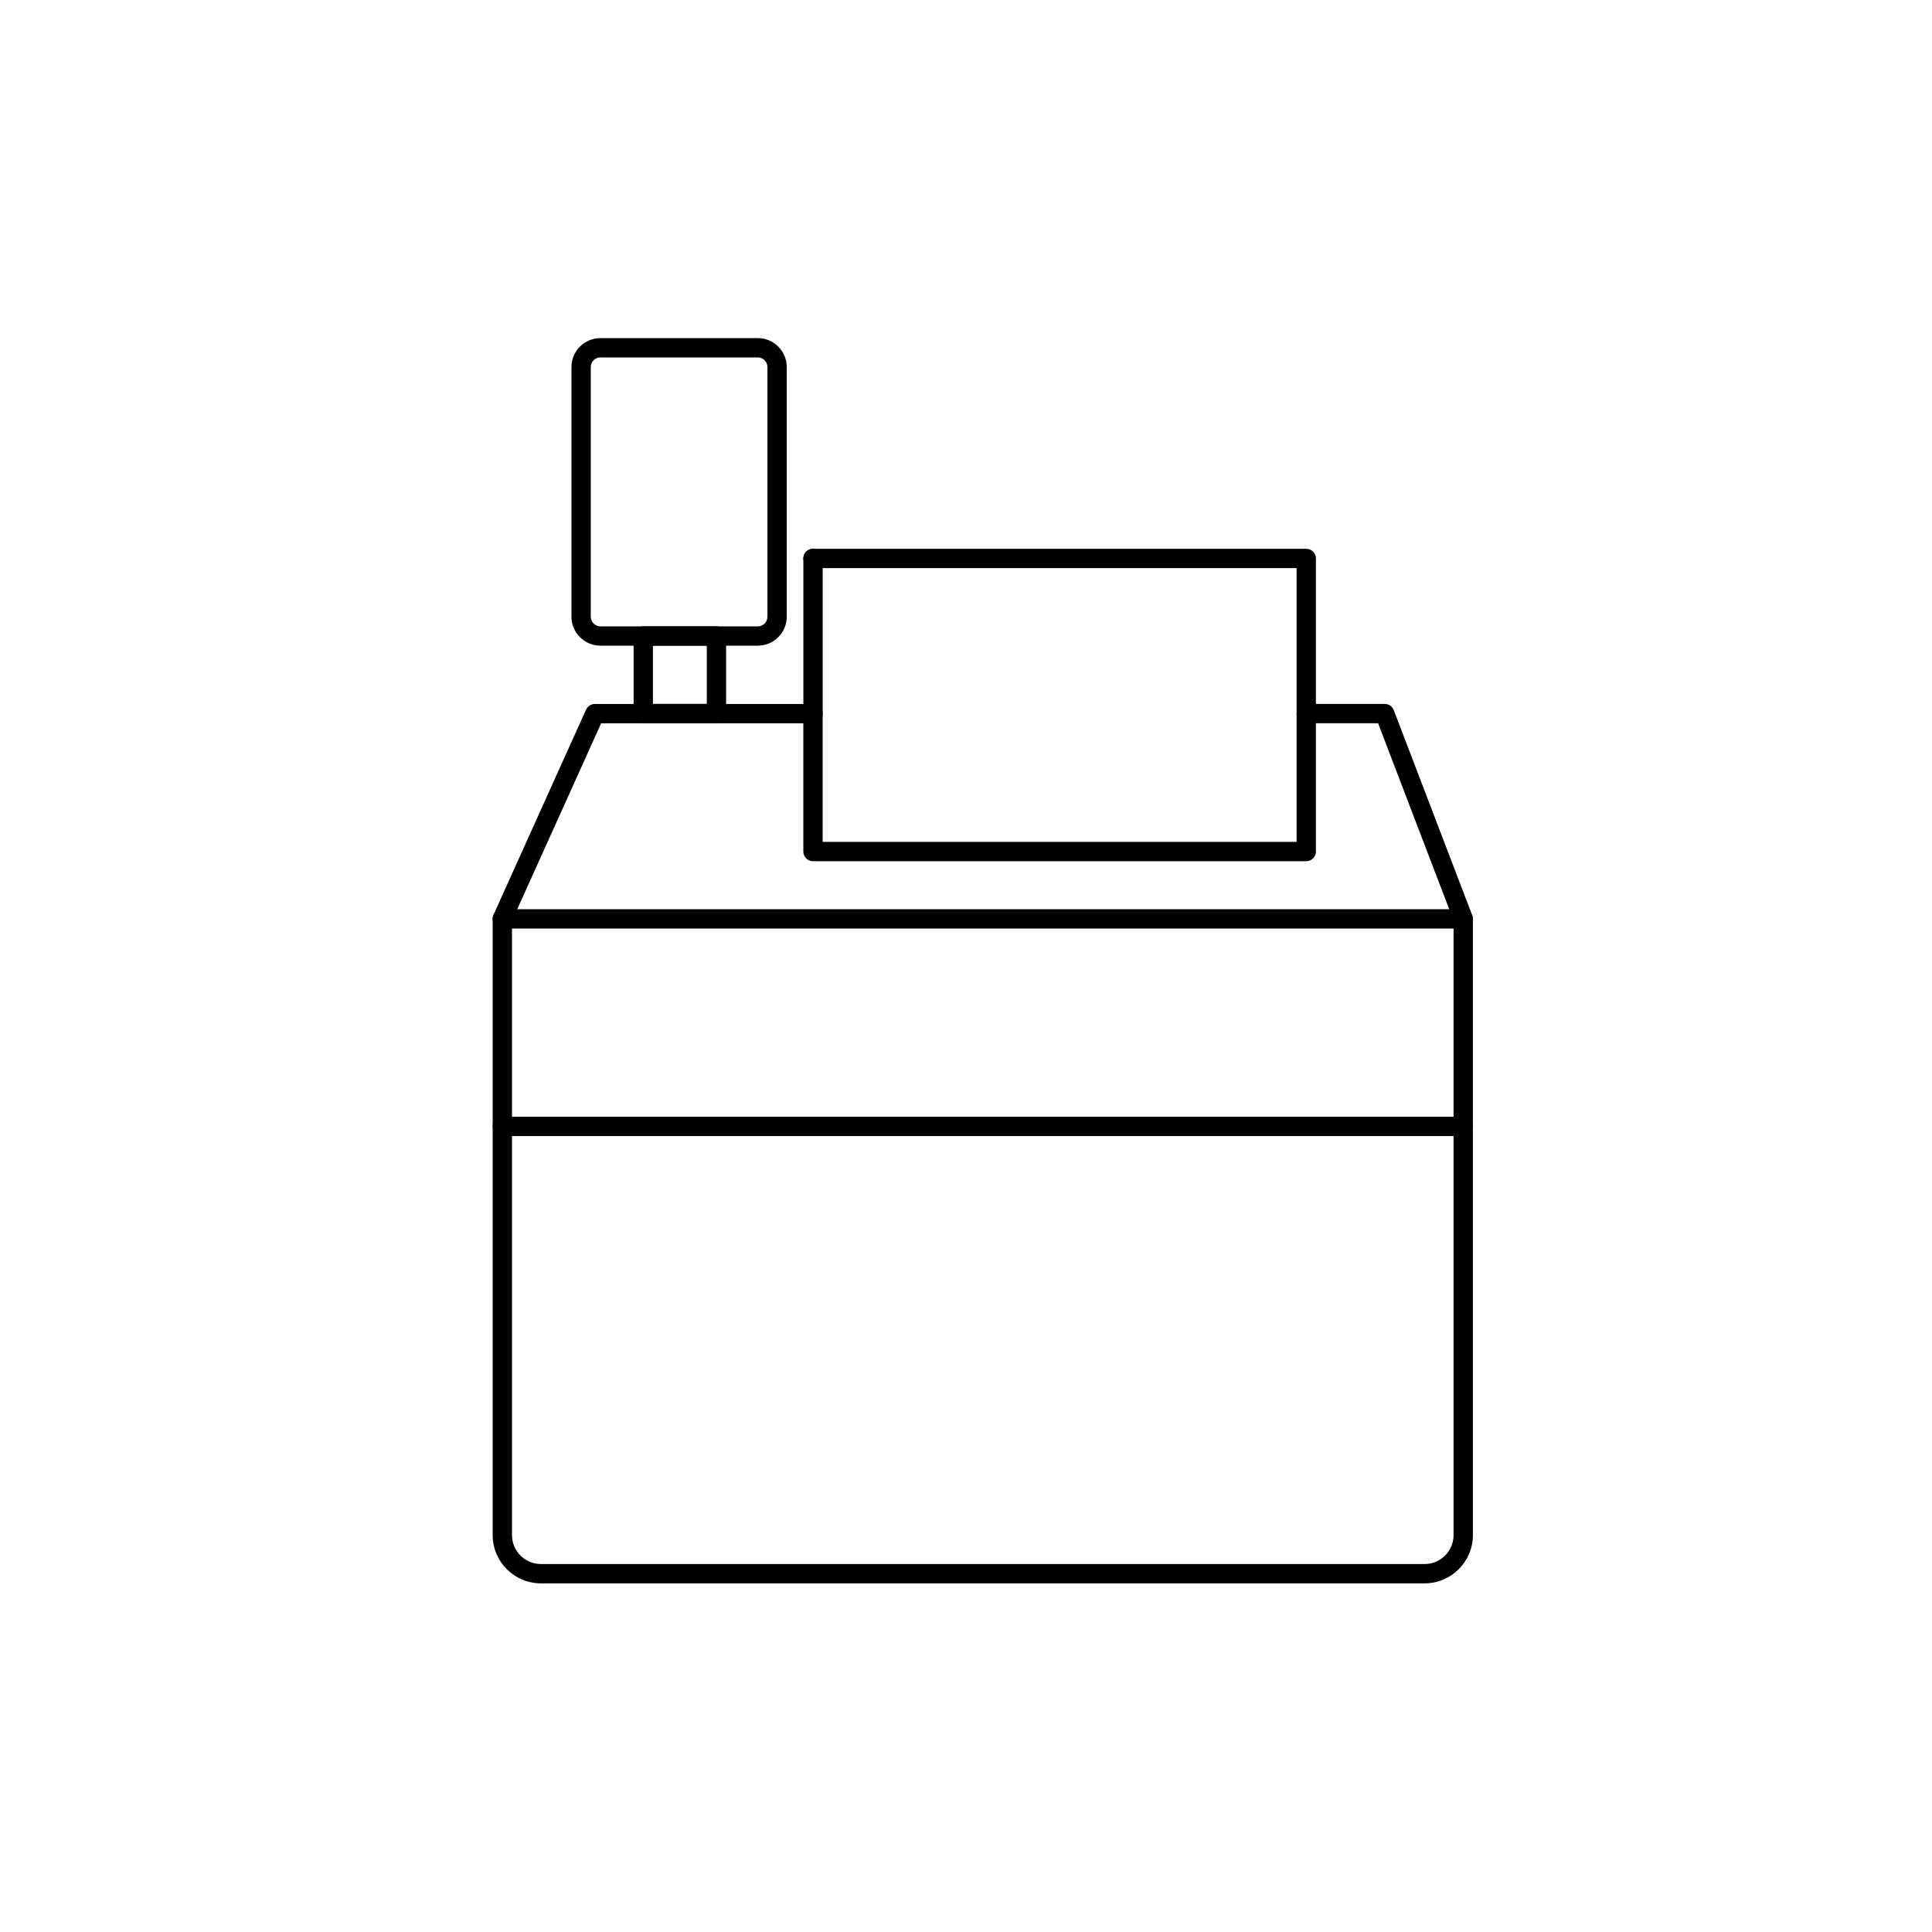 <svg height="50" viewBox="0 0 50 50" width="50" xmlns="http://www.w3.org/2000/svg"><g fill="none"><path d="m49.25.75v48.5h-48.5v-48.5zm-48 .5v47.5h47.5v-47.5z"/><g fill="#000" stroke-linecap="round" stroke-linejoin="round" transform="translate(13 9)"><path d="m-.25 14.78c0-.138.112-.25.25-.25h24.868c.138 0 .25.112.25.25v15.947c0 .69-.56 1.25-1.25 1.25h-22.868c-.69 0-1.25-.56-1.25-1.25zm.5.25v15.697c0 .414.336.75.75.75h22.868c.414 0 .75-.336.75-.75v-15.697z"/><path d="m0 20.401h24.868c.138 0 .25-.112.25-.25s-.112-.25-.25-.25h-24.868c-.138 0-.25.112-.25.25s.112.25.25.25z"/><path d="m2.557 9.719h5.233v3.319c0 .138.112.25.25.25h12.766c.138 0 .25-.112.25-.25v-7.585c0-.138-.112-.25-.25-.25h-12.766c-.138 0-.25.112-.25.25s.112.25.25.25h12.516v7.085h-12.266v-3.319c0-.138-.112-.25-.25-.25h-5.645c-.098 0-.187.058-.228.147l-2.396 5.311c-.057.126-.001.274.125.331s.274.001.331-.125z"/><path d="m7.791 5.452v4.017c0 .138.112.25.25.25s.25-.112.25-.25v-4.017c0-.138-.112-.25-.25-.25s-.25.112-.25.25z"/><path d="m24.635 14.869c.049.129.194.194.323.144.129-.049.194-.194.144-.323l-2.031-5.311c-.037-.097-.13-.161-.234-.161h-2.031c-.138 0-.25.112-.25.25s.112.25.25.25h1.859z"/><path d="m2.539-.25h4.072c.414 0 .75.336.75.75v6.46c0 .414-.336.75-.75.75h-4.072c-.414 0-.75-.336-.75-.75v-6.46c0-.414.336-.75.75-.75zm0 .5c-.138 0-.25.112-.25.25v6.46c0 .138.112.25.25.25h4.072c.138 0 .25-.112.25-.25v-6.46c0-.138-.112-.25-.25-.25z"/><path d="m3.398 7.46v2.008c0 .138.112.25.25.25h1.894c.138 0 .25-.112.25-.25v-2.008c0-.138-.112-.25-.25-.25h-1.894c-.138 0-.25.112-.25.25zm1.894.25v1.508h-1.394v-1.508z"/></g></g></svg>